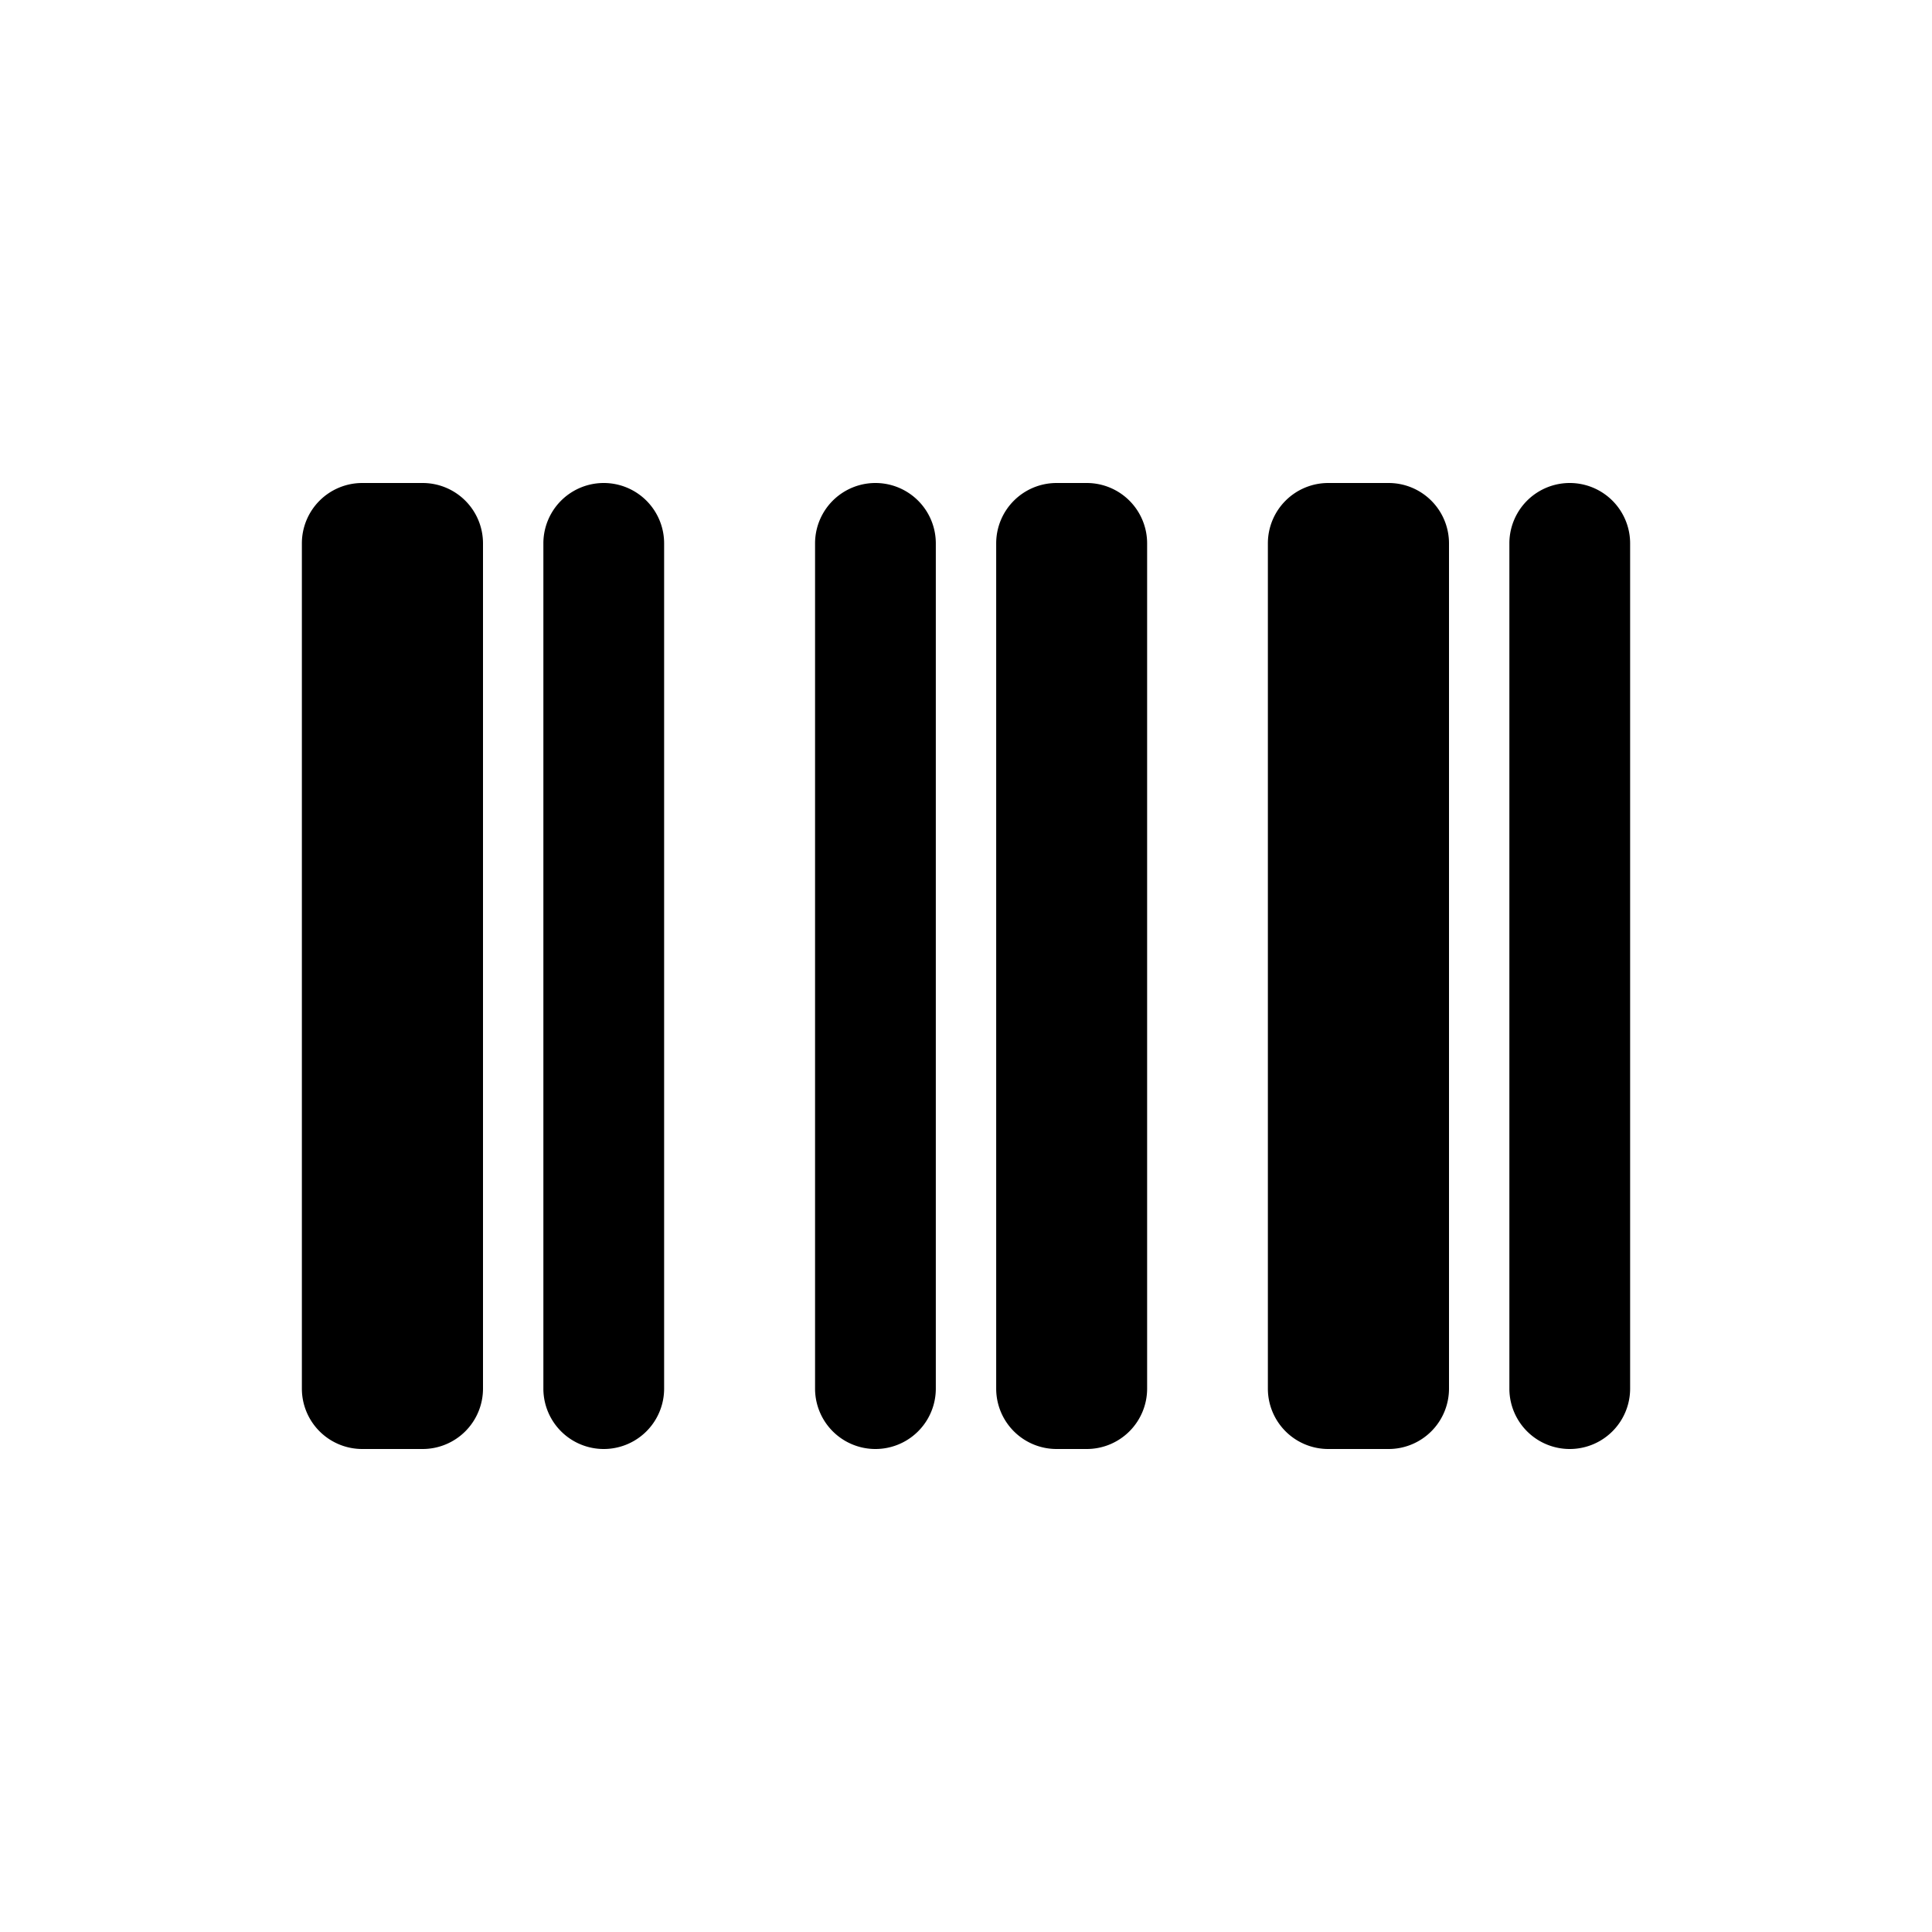 <svg id="Layer_1" data-name="Layer 1" xmlns="http://www.w3.org/2000/svg" width="64" height="64" viewBox="0 0 64 64"><defs><style>.cls-1{fill-rule:evenodd}</style></defs><title>Icons 200</title><path class="cls-1" d="M54 18v28a2 2 0 0 1-4 0V18a2 2 0 0 1 4 0zm-8-2a2 2 0 0 1 2 2v28a2 2 0 0 1-2 2h-2a2 2 0 0 1-2-2V18a2 2 0 0 1 2-2h2zm-10 0a2 2 0 0 1 2 2v28a2 2 0 0 1-2 2h-1a2 2 0 0 1-2-2V18a2 2 0 0 1 2-2h1zm-5 2v28a2 2 0 0 1-4 0V18a2 2 0 0 1 4 0zm-9 0v28a2 2 0 0 1-4 0V18a2 2 0 1 1 4 0zm-8-2a2 2 0 0 1 2 2v28a2 2 0 0 1-2 2h-2a2 2 0 0 1-2-2V18a2 2 0 0 1 2-2h2z"/></svg>